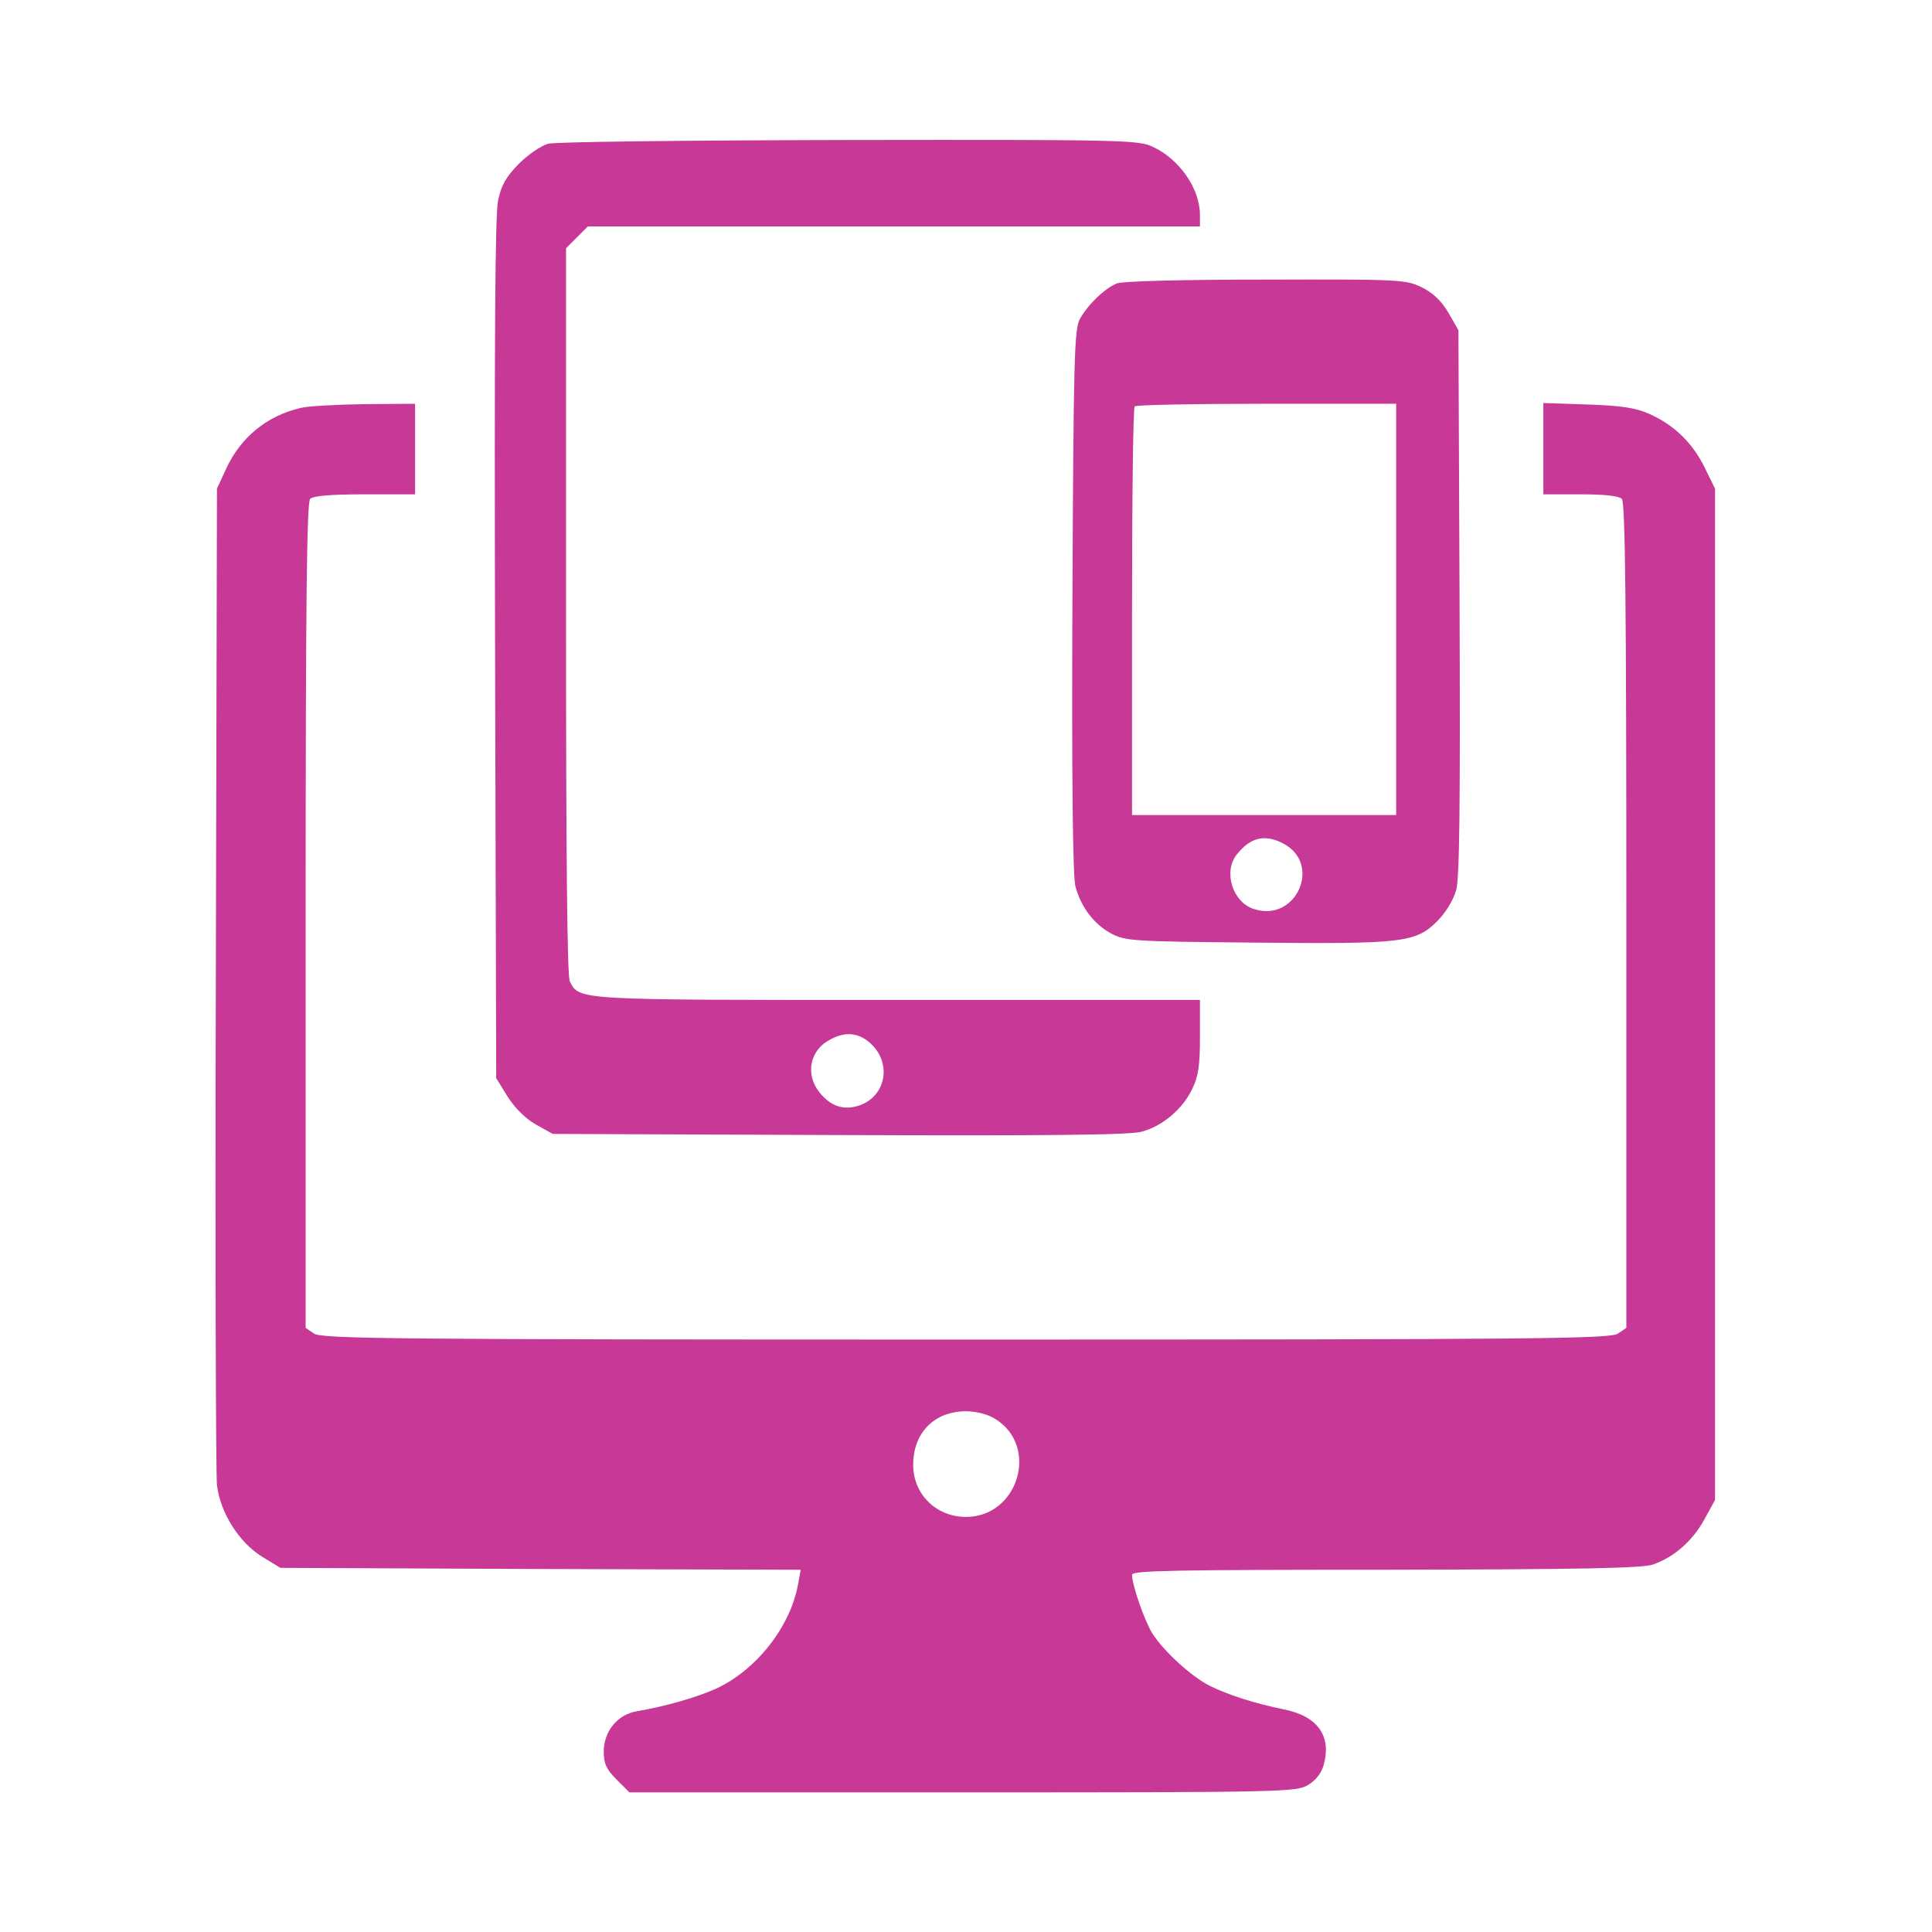<?xml version="1.0" standalone="no"?>
<!DOCTYPE svg PUBLIC "-//W3C//DTD SVG 20010904//EN"
 "http://www.w3.org/TR/2001/REC-SVG-20010904/DTD/svg10.dtd">
<svg version="1.0" xmlns="http://www.w3.org/2000/svg"
 width="32px" height="32px" viewBox="0 0 512 512"
 preserveAspectRatio="xMidYMid meet">

<g transform="translate(0,512) scale(0.1,-0.1)"
fill="#C73897" stroke="none">
<path d="M1452 4739 c-19 -6 -53 -29 -77 -53 -33 -34 -46 -55 -55 -97 -8 -40
-10 -356 -8 -1190 l3 -1136 30 -49 c20 -31 47 -58 75 -74 l45 -25 760 -3 c547
-2 772 0 801 9 55 15 107 59 133 112 17 35 21 62 21 140 l0 97 -800 0 c-860 0
-843 -1 -870 49 -7 13 -10 341 -10 981 l0 962 29 29 29 29 811 0 811 0 0 30
c0 70 -54 148 -125 181 -38 18 -81 19 -805 18 -455 -1 -778 -5 -798 -10z m859
-2388 c53 -53 35 -138 -35 -161 -41 -13 -75 -2 -105 36 -37 47 -25 110 27 138
43 24 80 20 113 -13z"/>
<path d="M2960 4369 c-32 -13 -77 -56 -98 -94 -15 -27 -17 -101 -20 -748 -2
-469 1 -731 8 -756 15 -56 50 -101 95 -125 38 -20 58 -21 380 -24 393 -4 427
0 484 57 23 23 42 55 50 82 9 33 11 220 9 764 l-3 720 -27 47 c-19 32 -41 52
-71 67 -42 20 -57 21 -413 20 -219 0 -379 -4 -394 -10z m740 -864 l0 -545
-350 0 -350 0 0 538 c0 296 3 542 7 545 3 4 161 7 350 7 l343 0 0 -545z m-300
-620 c105 -54 35 -211 -77 -174 -57 18 -82 100 -45 145 36 45 74 54 122 29z"/>
<path d="M797 4039 c-90 -21 -160 -78 -199 -164 l-23 -50 -3 -1295 c-2 -712 0
-1318 3 -1346 9 -73 58 -151 119 -189 l49 -30 690 -3 689 -2 -7 -38 c-20 -113
-111 -228 -217 -277 -51 -23 -134 -47 -210 -60 -51 -8 -88 -53 -88 -107 0 -32
7 -47 34 -74 l34 -34 883 0 c858 0 885 1 916 20 20 12 35 31 41 53 21 77 -16
129 -106 147 -74 15 -147 38 -195 62 -49 24 -123 92 -153 139 -21 34 -54 128
-54 156 0 11 123 13 673 13 521 1 680 4 708 14 56 20 103 61 135 118 l29 53 0
1340 0 1340 -28 57 c-32 65 -81 112 -146 141 -35 16 -74 22 -163 25 l-118 4 0
-121 0 -121 98 0 c63 0 102 -4 110 -12 9 -9 12 -268 12 -1104 l0 -1093 -22
-15 c-20 -14 -201 -16 -1728 -16 -1527 0 -1708 2 -1728 16 l-22 15 0 1093 c0
836 3 1095 12 1104 8 8 55 12 145 12 l133 0 0 120 0 120 -132 -1 c-73 -1 -150
-5 -171 -10z m1840 -2679 c118 -72 62 -260 -77 -260 -79 0 -140 60 -140 138 0
85 56 142 140 142 27 0 58 -8 77 -20z"/>
</g>
</svg>
